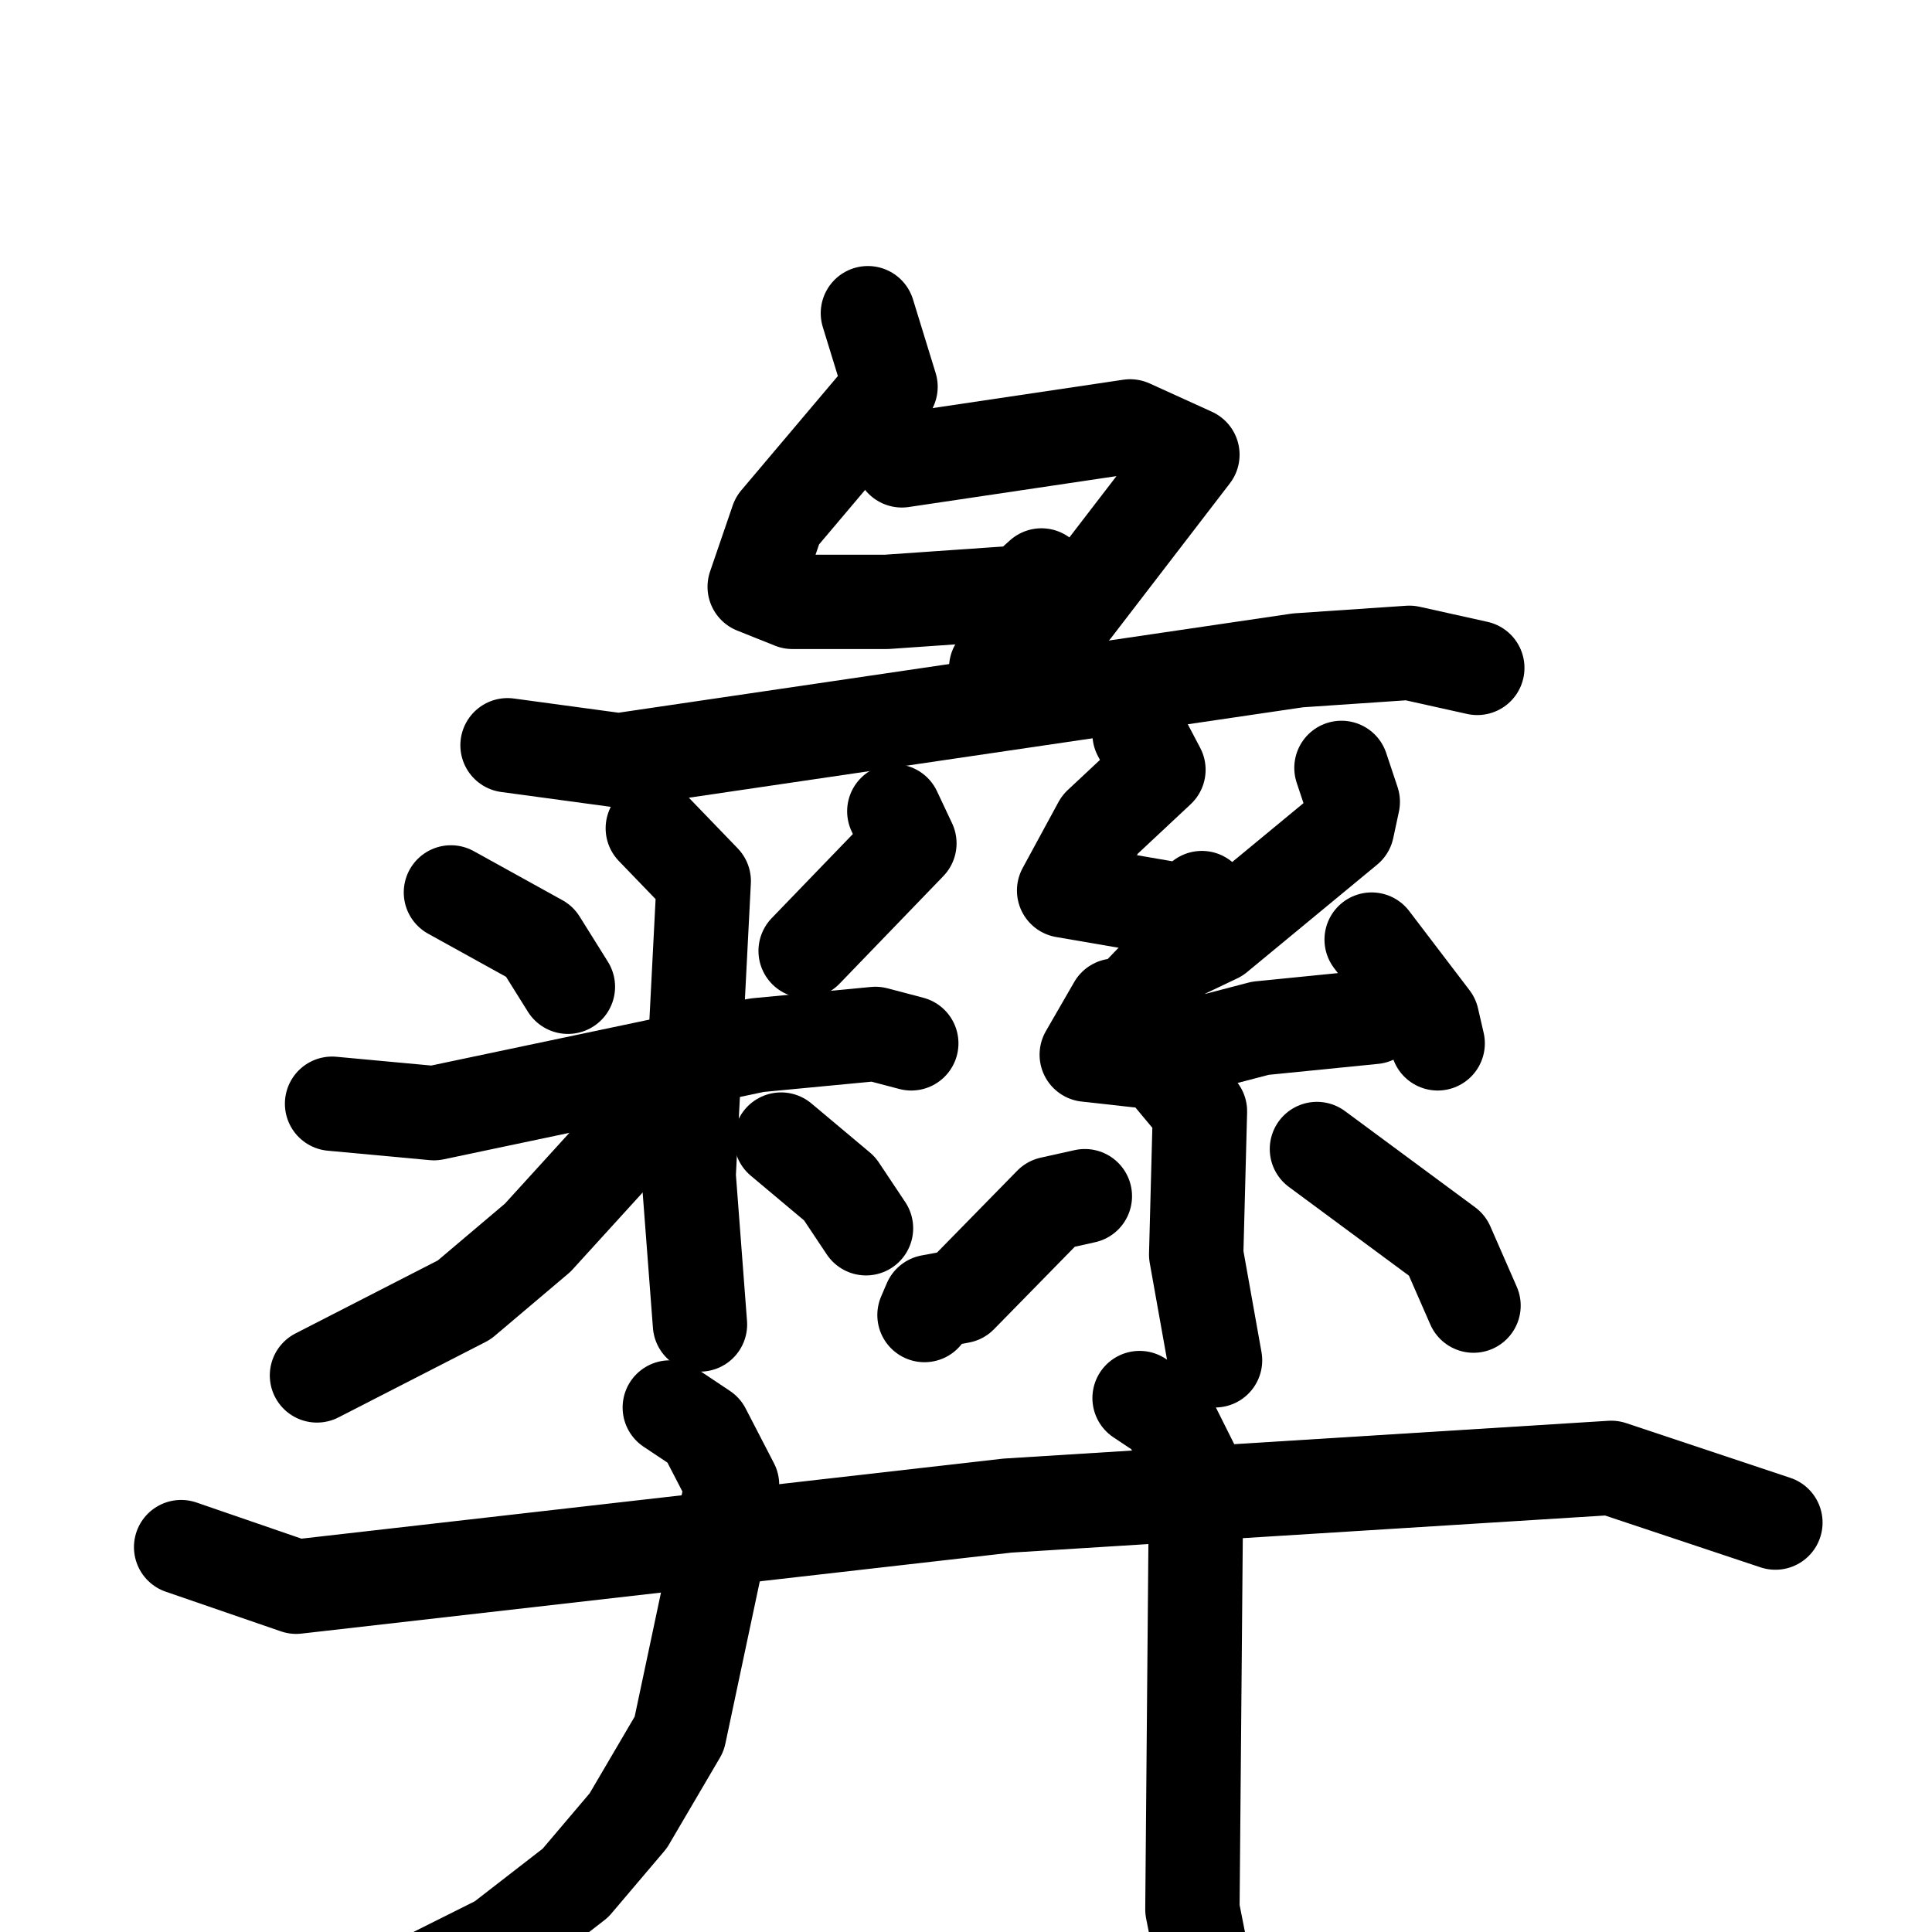 <svg xmlns="http://www.w3.org/2000/svg" viewBox="0 0 1024 1024">
  <g style="fill:none;stroke:#000000;stroke-width:50;stroke-linecap:round;stroke-linejoin:round;" transform="scale(1, 1) translate(0, 0)">
    <path d="M 460.0,166.0 L 472.0,205.0 L 412.0,276.0 L 400.0,311.0 L 420.0,319.0 L 470.0,319.0 L 542.0,314.0 L 552.0,305.0"/>
    <path d="M 478.0,244.0 L 599.0,226.0 L 632.0,241.0 L 569.0,323.0 L 548.0,345.0 L 528.0,354.0"/>
    <path d="M 269.0,395.0 L 328.0,403.0 L 688.0,350.0 L 747.0,346.0 L 783.0,354.0"/>
    <path d="M 239.0,473.0 L 286.0,499.0 L 301.0,523.0"/>
    <path d="M 474.0,430.0 L 482.0,447.0 L 427.0,504.0"/>
    <path d="M 176.0,585.0 L 230.0,590.0 L 401.0,554.0 L 464.0,548.0 L 483.0,553.0"/>
    <path d="M 346.0,439.0 L 373.0,467.0 L 365.0,623.0 L 371.0,702.0"/>
    <path d="M 346.0,589.0 L 285.0,656.0 L 246.0,689.0 L 168.0,729.0"/>
    <path d="M 414.0,604.0 L 445.0,630.0 L 459.0,651.0"/>
    <path d="M 604.0,389.0 L 614.0,408.0 L 583.0,437.0 L 564.0,472.0 L 628.0,483.0 L 637.0,476.0"/>
    <path d="M 711.0,407.0 L 717.0,425.0 L 714.0,439.0 L 645.0,496.0 L 624.0,506.0 L 599.0,532.0 L 591.0,533.0 L 576.0,559.0 L 603.0,562.0 L 668.0,545.0 L 728.0,539.0"/>
    <path d="M 727.0,498.0 L 759.0,540.0 L 762.0,553.0"/>
    <path d="M 621.0,571.0 L 636.0,589.0 L 634.0,665.0 L 644.0,721.0"/>
    <path d="M 575.0,634.0 L 557.0,638.0 L 509.0,687.0 L 493.0,690.0 L 490.0,697.0"/>
    <path d="M 698.0,609.0 L 767.0,660.0 L 781.0,692.0"/>
    <path d="M 96.0,820.0 L 157.0,841.0 L 534.0,798.0 L 854.0,778.0 L 941.0,807.0"/>
    <path d="M 355.0,746.0 L 373.0,758.0 L 388.0,787.0 L 360.0,919.0 L 333.0,965.0 L 305.0,998.0 L 265.0,1029.0 L 229.0,1047.0"/>
    <path d="M 604.0,741.0 L 619.0,751.0 L 634.0,781.0 L 632.0,1012.0 L 646.0,1083.0"/>
  </g>
</svg>
